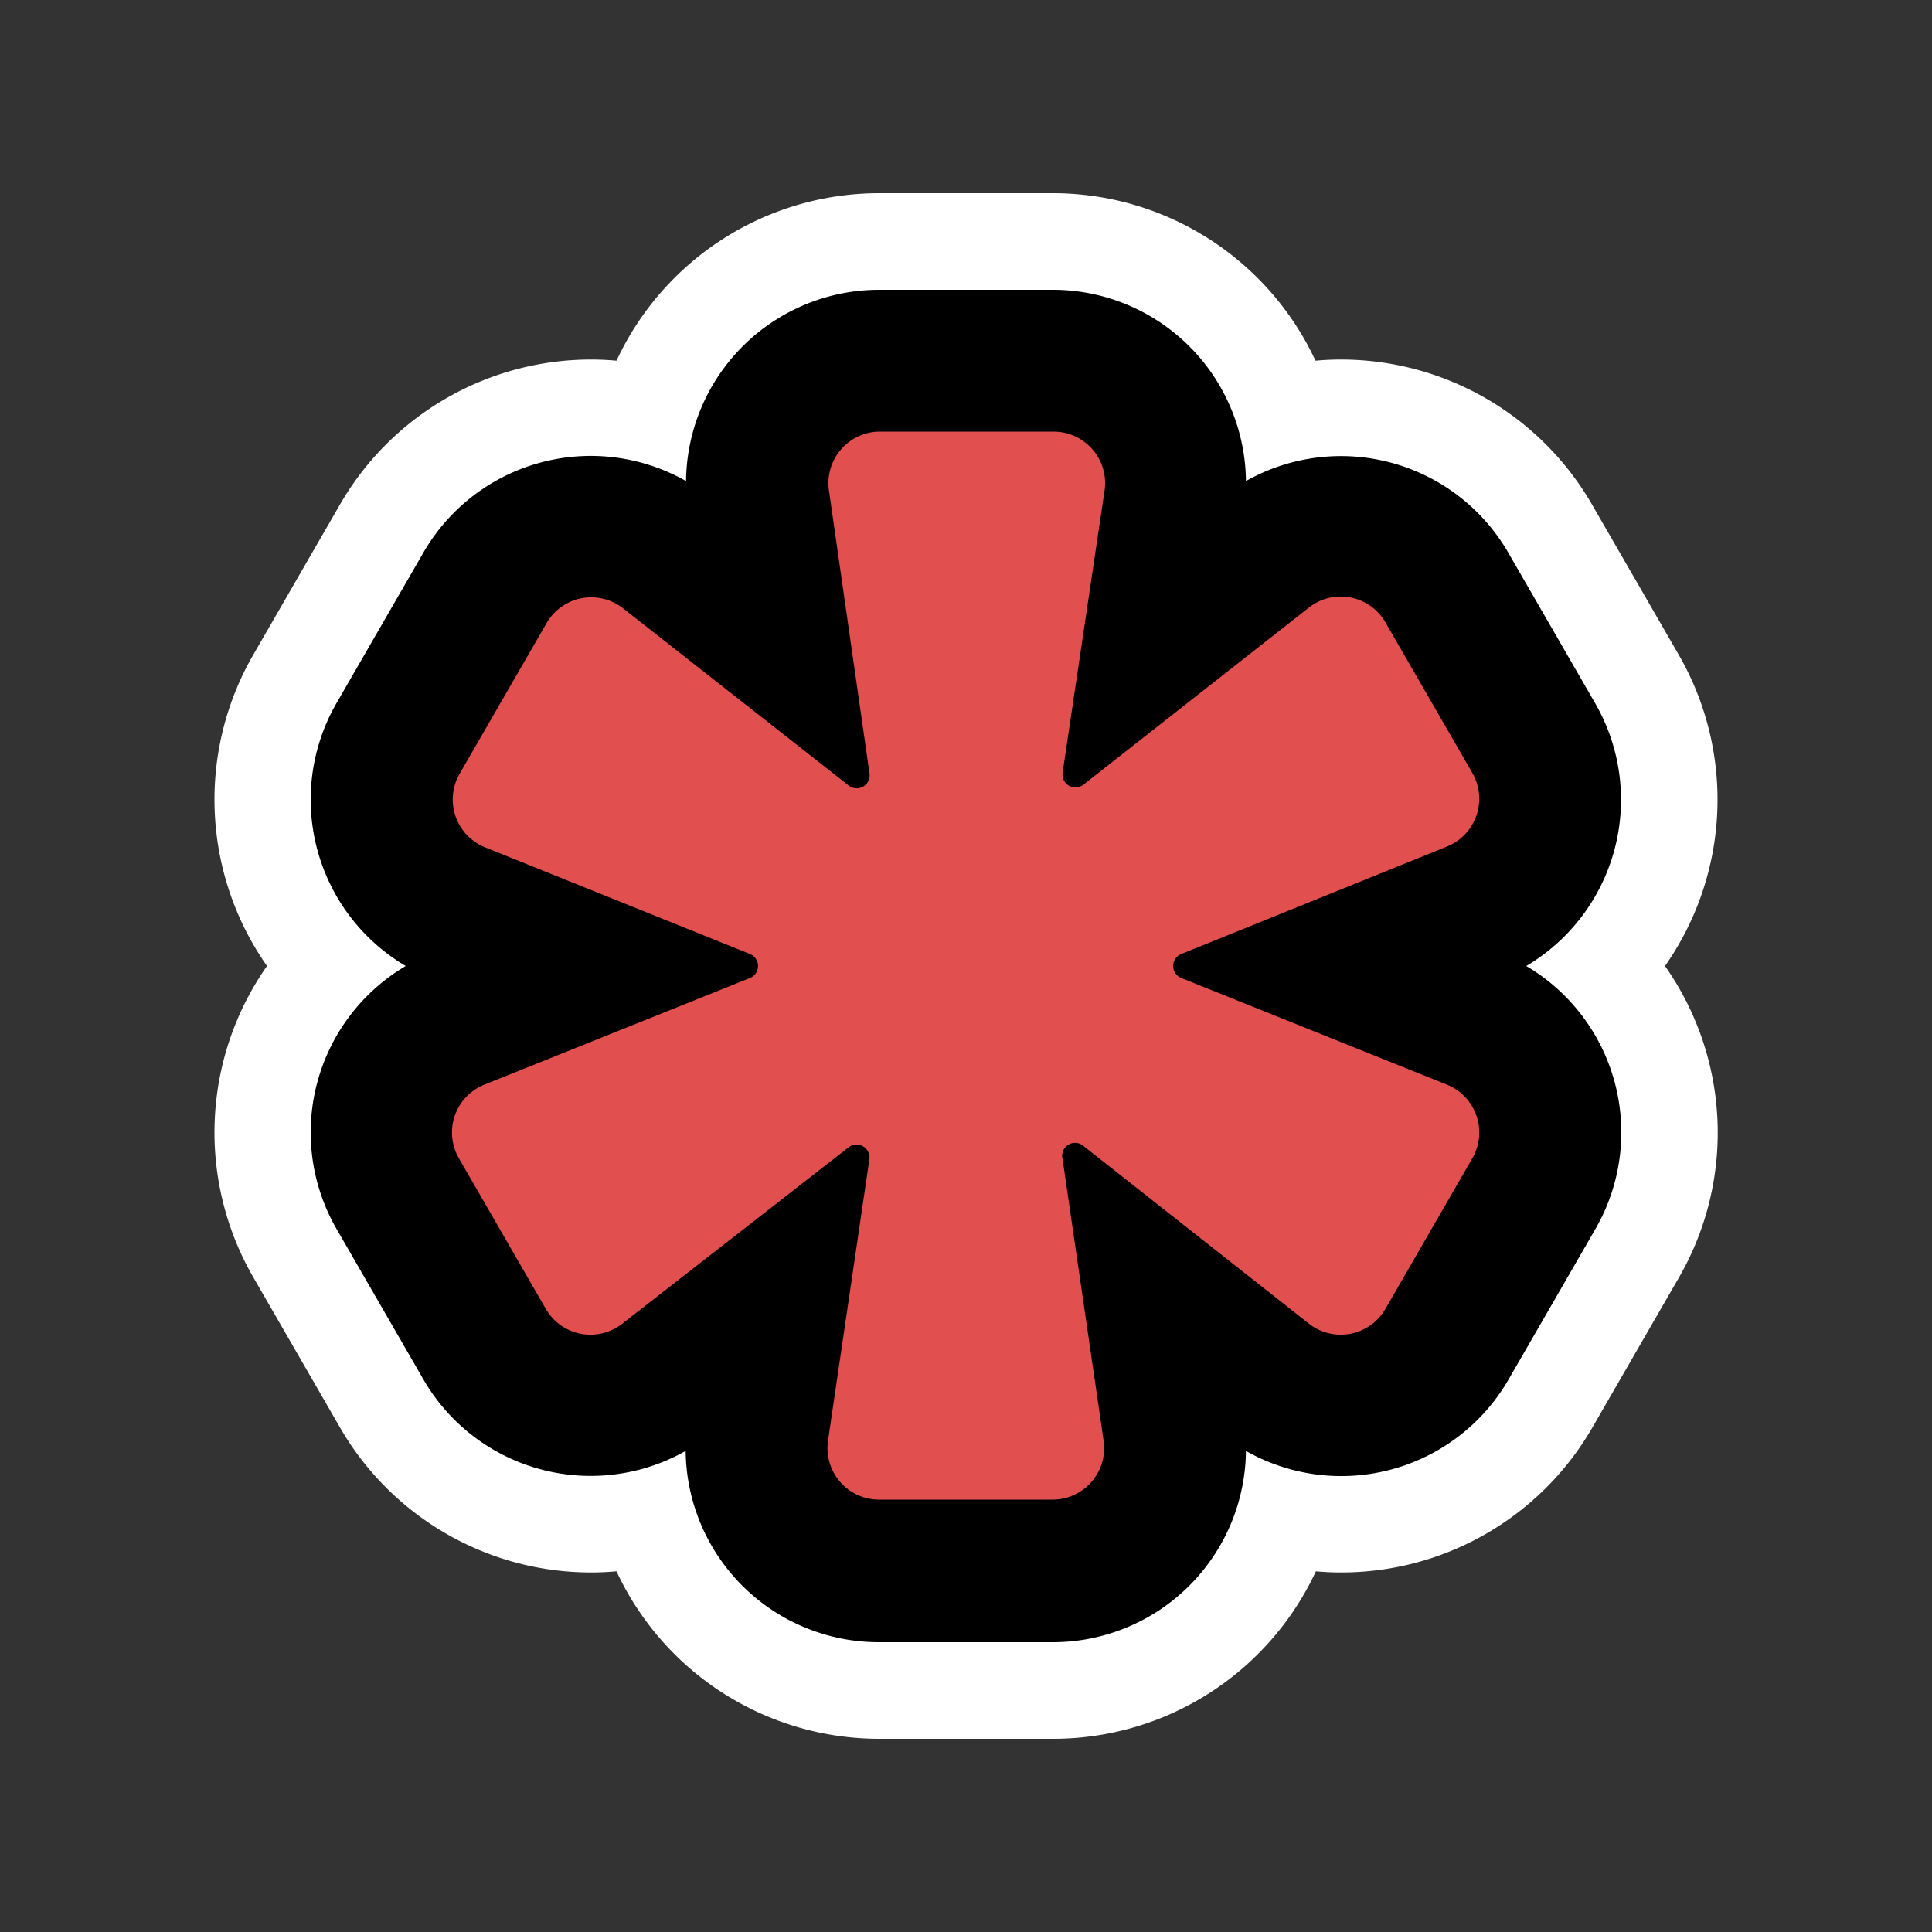 <svg id="Layer_11" data-name="Layer 11" xmlns="http://www.w3.org/2000/svg" width="100" height="100" viewBox="0 0 100 100">
  <rect x="0" y="0" width="100" height="100" fill="#333333" stroke="none"/>
  <defs>
    <style>
      .cls-1 {
        fill: #fff;
      }

      .cls-2 {
        fill: #e14f4e;
      }
    </style>
  </defs>
  <title>fat framed icons</title>
  <g>
    <g>
      <path d="M45.51,87.5a12.5,12.5,0,0,1-12-9,12.49,12.49,0,0,1-13.75-5.9l-4.49-7.78A12.5,12.5,0,0,1,17,50a12.5,12.5,0,0,1-1.76-14.86l4.49-7.78a12.49,12.49,0,0,1,13.75-5.9,12.5,12.5,0,0,1,12-9h9a12.5,12.5,0,0,1,12,9,12.49,12.49,0,0,1,13.75,5.9l4.49,7.78A12.5,12.5,0,0,1,83,50a12.5,12.5,0,0,1,1.77,14.86l-4.49,7.78a12.49,12.49,0,0,1-13.75,5.9,12.5,12.5,0,0,1-12,9h-9Z"/>
      <path class="cls-1" d="M54.49,15a10,10,0,0,1,10,9.9,10,10,0,0,1,13.58,3.71l4.49,7.78A10,10,0,0,1,79,50a10,10,0,0,1,3.58,13.61l-4.49,7.78A10,10,0,0,1,64.49,75.1a10,10,0,0,1-10,9.9h-9a10,10,0,0,1-10-9.9,10,10,0,0,1-13.58-3.71l-4.49-7.78A10,10,0,0,1,21,50a10,10,0,0,1-3.58-13.61l4.49-7.78A10,10,0,0,1,35.51,24.9a10,10,0,0,1,10-9.9h9m0-5h-9a15,15,0,0,0-13.6,8.67q-0.65-.06-1.31-0.06a15,15,0,0,0-13,7.5l-4.49,7.78A15,15,0,0,0,13.82,50a15,15,0,0,0-.71,16.11l4.49,7.78a15,15,0,0,0,13,7.5q0.66,0,1.31-.06A15,15,0,0,0,45.51,90h9a15,15,0,0,0,13.6-8.67q0.65,0.06,1.31.06a15,15,0,0,0,13-7.5l4.49-7.78A15,15,0,0,0,86.18,50a15,15,0,0,0,.71-16.11L82.4,26.11a15,15,0,0,0-13-7.5q-0.66,0-1.31.06A15,15,0,0,0,54.49,10h0Z"/>
    </g>
    <path class="cls-2" d="M57.13,74.62a2.67,2.67,0,0,1-2.64,3h-9a2.67,2.67,0,0,1-2.64-3L45,60a0.67,0.67,0,0,0-1.07-.62L32.24,68.49a2.67,2.67,0,0,1-4-.76l-4.49-7.78a2.67,2.67,0,0,1,1.32-3.81l13.75-5.52a0.67,0.67,0,0,0,0-1.24L25.11,43.86a2.67,2.67,0,0,1-1.32-3.81l4.49-7.78a2.67,2.67,0,0,1,4-.76l11.65,9.15A0.67,0.67,0,0,0,45,40l-2.1-14.66a2.67,2.67,0,0,1,2.64-3h9a2.67,2.67,0,0,1,2.64,3L55,40a0.67,0.67,0,0,0,1.07.62l11.65-9.15a2.67,2.67,0,0,1,4,.76l4.49,7.78a2.67,2.67,0,0,1-1.32,3.81L61.14,49.38a0.67,0.67,0,0,0,0,1.24l13.75,5.52a2.67,2.67,0,0,1,1.32,3.81l-4.49,7.78a2.67,2.67,0,0,1-4,.76L56.11,59.34A0.67,0.67,0,0,0,55,60Z"/>
  </g>
</svg>
